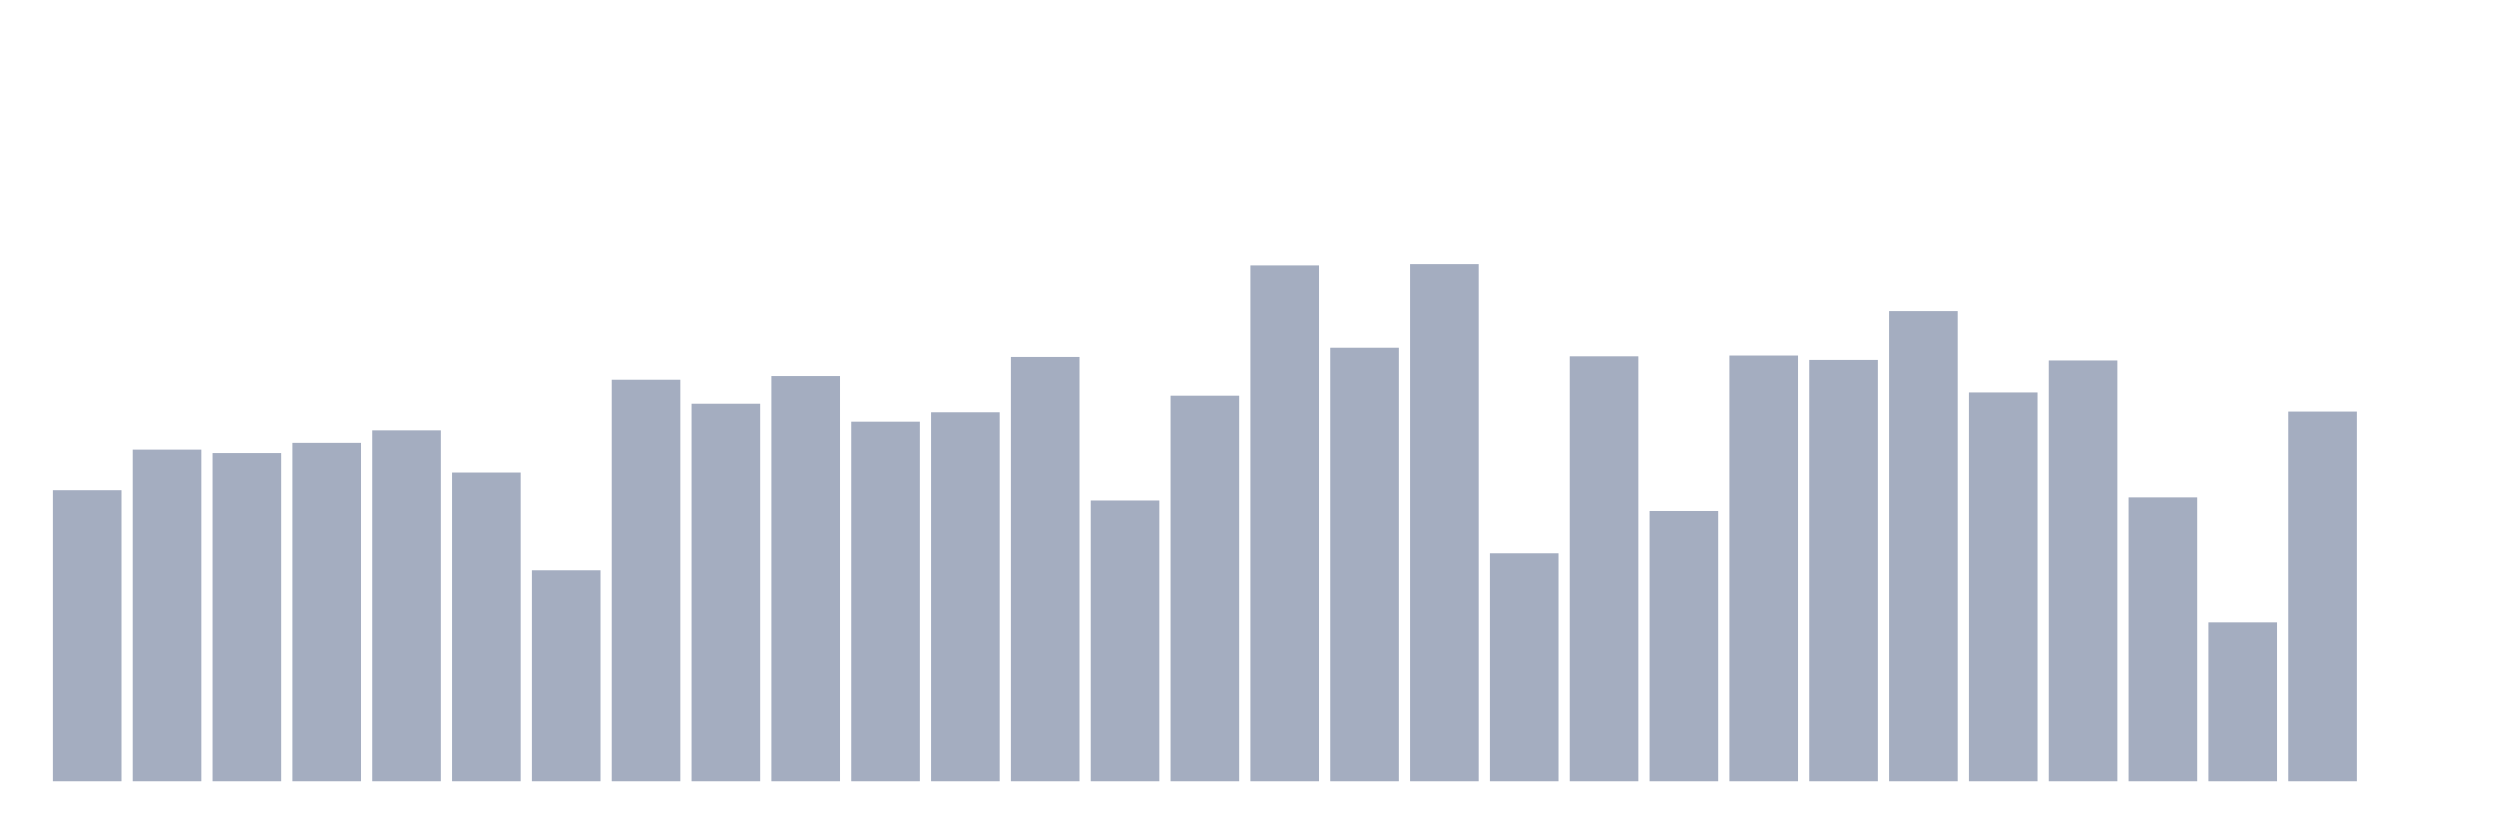 <svg xmlns="http://www.w3.org/2000/svg" viewBox="0 0 480 160"><g transform="translate(10,10)"><rect class="bar" x="0.153" width="13.175" y="84.119" height="55.881" fill="rgb(164,173,192)"></rect><rect class="bar" x="15.482" width="13.175" y="76.326" height="63.674" fill="rgb(164,173,192)"></rect><rect class="bar" x="30.81" width="13.175" y="76.988" height="63.012" fill="rgb(164,173,192)"></rect><rect class="bar" x="46.138" width="13.175" y="75.029" height="64.971" fill="rgb(164,173,192)"></rect><rect class="bar" x="61.466" width="13.175" y="72.628" height="67.372" fill="rgb(164,173,192)"></rect><rect class="bar" x="76.794" width="13.175" y="80.726" height="59.274" fill="rgb(164,173,192)"></rect><rect class="bar" x="92.123" width="13.175" y="99.491" height="40.509" fill="rgb(164,173,192)"></rect><rect class="bar" x="107.451" width="13.175" y="62.908" height="77.092" fill="rgb(164,173,192)"></rect><rect class="bar" x="122.779" width="13.175" y="67.515" height="72.485" fill="rgb(164,173,192)"></rect><rect class="bar" x="138.107" width="13.175" y="62.201" height="77.799" fill="rgb(164,173,192)"></rect><rect class="bar" x="153.436" width="13.175" y="70.96" height="69.04" fill="rgb(164,173,192)"></rect><rect class="bar" x="168.764" width="13.175" y="69.156" height="70.844" fill="rgb(164,173,192)"></rect><rect class="bar" x="184.092" width="13.175" y="58.534" height="81.466" fill="rgb(164,173,192)"></rect><rect class="bar" x="199.42" width="13.175" y="86.092" height="53.908" fill="rgb(164,173,192)"></rect><rect class="bar" x="214.748" width="13.175" y="65.971" height="74.029" fill="rgb(164,173,192)"></rect><rect class="bar" x="230.077" width="13.175" y="40.957" height="99.043" fill="rgb(164,173,192)"></rect><rect class="bar" x="245.405" width="13.175" y="56.763" height="83.237" fill="rgb(164,173,192)"></rect><rect class="bar" x="260.733" width="13.175" y="40.71" height="99.29" fill="rgb(164,173,192)"></rect><rect class="bar" x="276.061" width="13.175" y="96.227" height="43.773" fill="rgb(164,173,192)"></rect><rect class="bar" x="291.39" width="13.175" y="58.411" height="81.589" fill="rgb(164,173,192)"></rect><rect class="bar" x="306.718" width="13.175" y="88.11" height="51.89" fill="rgb(164,173,192)"></rect><rect class="bar" x="322.046" width="13.175" y="58.262" height="81.738" fill="rgb(164,173,192)"></rect><rect class="bar" x="337.374" width="13.175" y="59.105" height="80.895" fill="rgb(164,173,192)"></rect><rect class="bar" x="352.702" width="13.175" y="49.729" height="90.271" fill="rgb(164,173,192)"></rect><rect class="bar" x="368.031" width="13.175" y="65.348" height="74.652" fill="rgb(164,173,192)"></rect><rect class="bar" x="383.359" width="13.175" y="59.209" height="80.791" fill="rgb(164,173,192)"></rect><rect class="bar" x="398.687" width="13.175" y="85.495" height="54.505" fill="rgb(164,173,192)"></rect><rect class="bar" x="414.015" width="13.175" y="109.49" height="30.51" fill="rgb(164,173,192)"></rect><rect class="bar" x="429.344" width="13.175" y="69.02" height="70.98" fill="rgb(164,173,192)"></rect><rect class="bar" x="444.672" width="13.175" y="140" height="0" fill="rgb(164,173,192)"></rect></g></svg>